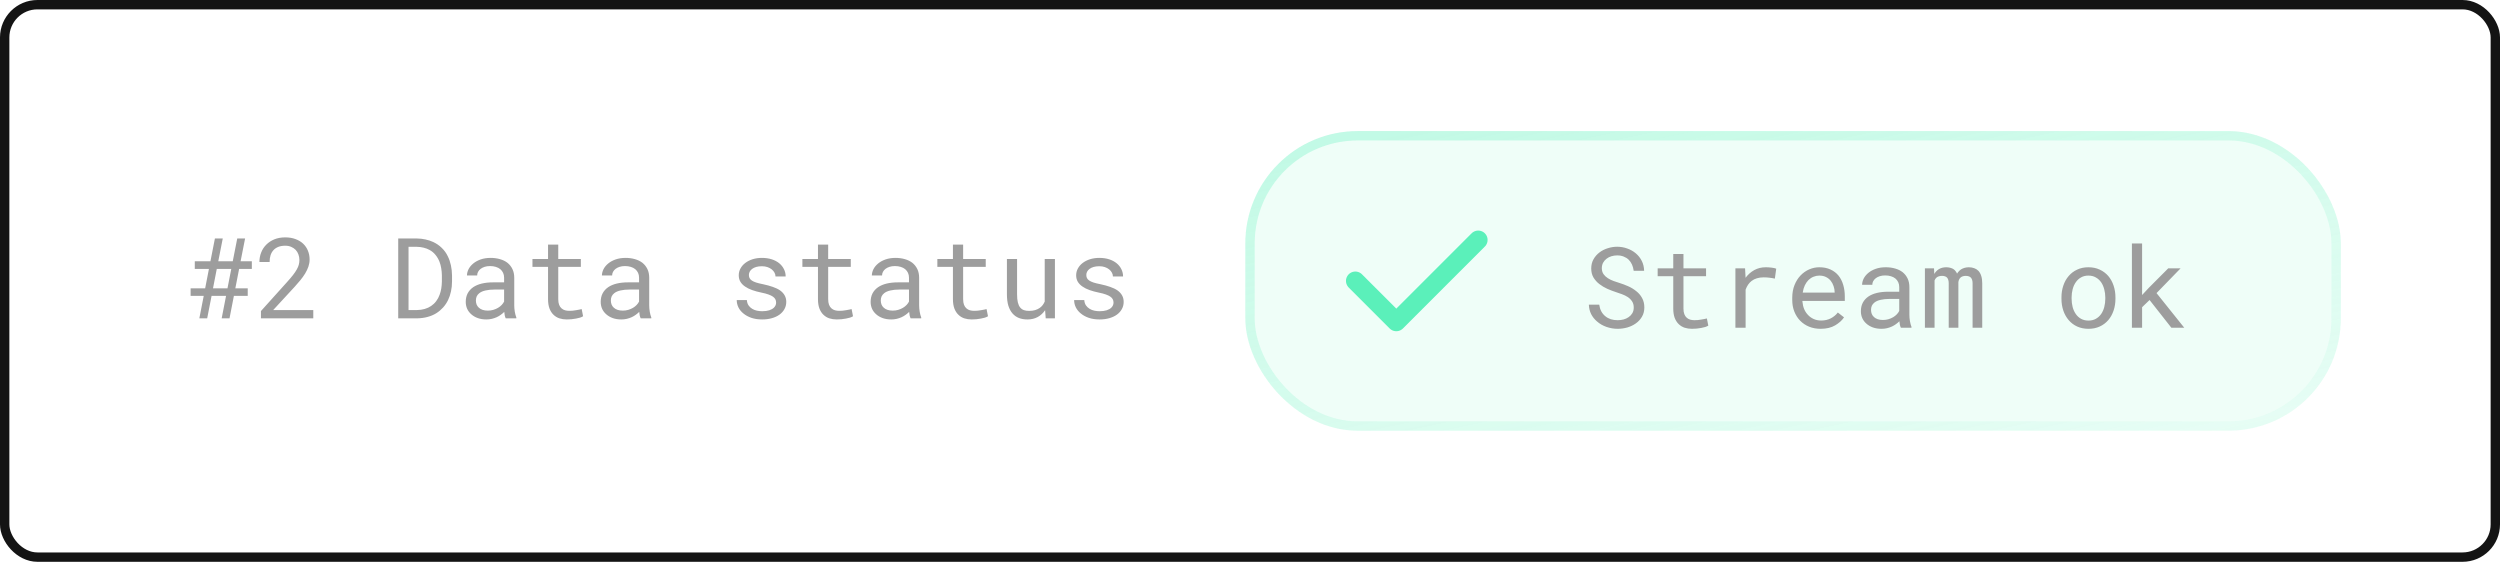 <svg width="267" height="60" viewBox="0 0 267 60" fill="none" xmlns="http://www.w3.org/2000/svg">
<rect x="0.5" y="0.5" width="266" height="59" rx="3.5" stroke="#141414"/>
<path d="M24.143 31.598L23.674 34H24.512L24.98 31.598H26.457V30.795H25.133L25.537 28.721H26.896V27.906H25.695L26.176 25.469H25.338L24.857 27.906H23.311L23.791 25.469H22.953L22.473 27.906H20.803V28.721H22.314L21.91 30.795H20.357V31.598H21.758L21.289 34H22.127L22.596 31.598H24.143ZM22.748 30.795L23.152 28.721H24.699L24.295 30.795H22.748ZM33.459 34V33.115H29.176L31.467 30.631C31.682 30.396 31.885 30.162 32.076 29.928C32.272 29.689 32.443 29.449 32.592 29.207C32.736 28.965 32.852 28.721 32.938 28.475C33.023 28.225 33.066 27.973 33.066 27.719C33.066 27.379 33.006 27.064 32.885 26.775C32.768 26.486 32.598 26.236 32.375 26.025C32.152 25.814 31.879 25.65 31.555 25.533C31.234 25.412 30.873 25.352 30.471 25.352C30.033 25.352 29.643 25.422 29.299 25.562C28.959 25.703 28.672 25.893 28.438 26.131C28.199 26.369 28.018 26.648 27.893 26.969C27.768 27.285 27.705 27.623 27.705 27.982H28.795C28.795 27.717 28.828 27.477 28.895 27.262C28.965 27.047 29.07 26.863 29.211 26.711C29.348 26.562 29.52 26.447 29.727 26.365C29.938 26.283 30.186 26.242 30.471 26.242C30.705 26.242 30.914 26.283 31.098 26.365C31.285 26.443 31.445 26.551 31.578 26.688C31.707 26.824 31.805 26.986 31.871 27.174C31.941 27.357 31.977 27.555 31.977 27.766C31.977 27.938 31.955 28.105 31.912 28.27C31.869 28.43 31.797 28.6 31.695 28.779C31.594 28.963 31.459 29.162 31.291 29.377C31.123 29.592 30.914 29.838 30.664 30.115L27.869 33.221V34H33.459ZM42.529 34H44.504C44.914 33.996 45.295 33.947 45.647 33.853C46.002 33.76 46.32 33.625 46.602 33.449C46.867 33.281 47.107 33.078 47.322 32.84C47.537 32.602 47.715 32.336 47.855 32.043C47.992 31.762 48.096 31.453 48.166 31.117C48.24 30.781 48.277 30.426 48.277 30.051V29.424C48.273 29.033 48.232 28.666 48.154 28.322C48.08 27.979 47.971 27.662 47.826 27.373C47.666 27.033 47.451 26.734 47.182 26.477C46.916 26.215 46.609 26.004 46.262 25.844C46.012 25.727 45.738 25.637 45.441 25.574C45.148 25.508 44.836 25.473 44.504 25.469H42.529V34ZM43.631 26.359H44.504C44.773 26.363 45.022 26.395 45.248 26.453C45.475 26.508 45.68 26.586 45.863 26.688C46.121 26.824 46.338 27.004 46.514 27.227C46.693 27.445 46.836 27.691 46.941 27.965C47.023 28.176 47.084 28.404 47.123 28.65C47.166 28.893 47.19 29.146 47.193 29.412V30.051C47.19 30.312 47.168 30.564 47.129 30.807C47.09 31.045 47.031 31.268 46.953 31.475C46.863 31.729 46.74 31.959 46.584 32.166C46.432 32.369 46.25 32.541 46.039 32.682C45.84 32.818 45.611 32.924 45.353 32.998C45.1 33.072 44.816 33.111 44.504 33.115H43.631V26.359ZM54.014 34H55.145V33.906C55.074 33.73 55.02 33.525 54.98 33.291C54.941 33.053 54.922 32.828 54.922 32.617V29.67C54.922 29.314 54.857 29.004 54.728 28.738C54.6 28.473 54.424 28.25 54.201 28.07C53.975 27.895 53.707 27.764 53.398 27.678C53.09 27.588 52.756 27.543 52.397 27.543C52.002 27.543 51.648 27.598 51.336 27.707C51.027 27.816 50.766 27.959 50.551 28.135C50.332 28.314 50.164 28.516 50.047 28.738C49.934 28.961 49.875 29.188 49.871 29.418H50.961C50.961 29.285 50.992 29.158 51.055 29.037C51.121 28.912 51.213 28.805 51.33 28.715C51.447 28.625 51.59 28.553 51.758 28.498C51.93 28.443 52.123 28.416 52.338 28.416C52.568 28.416 52.775 28.445 52.959 28.504C53.147 28.562 53.305 28.645 53.434 28.75C53.562 28.859 53.662 28.99 53.732 29.143C53.803 29.295 53.838 29.467 53.838 29.658V30.156H52.654C52.213 30.156 51.812 30.199 51.453 30.285C51.098 30.371 50.793 30.5 50.539 30.672C50.285 30.848 50.088 31.066 49.947 31.328C49.81 31.59 49.742 31.895 49.742 32.242C49.742 32.508 49.793 32.756 49.895 32.986C50 33.213 50.148 33.408 50.34 33.572C50.527 33.74 50.756 33.873 51.025 33.971C51.299 34.068 51.603 34.117 51.94 34.117C52.147 34.117 52.342 34.096 52.525 34.053C52.709 34.01 52.883 33.951 53.047 33.877C53.207 33.803 53.353 33.717 53.486 33.619C53.623 33.522 53.746 33.418 53.855 33.309C53.867 33.441 53.885 33.57 53.908 33.695C53.935 33.816 53.971 33.918 54.014 34ZM52.098 33.174C51.887 33.174 51.701 33.147 51.541 33.092C51.381 33.037 51.248 32.961 51.143 32.863C51.037 32.77 50.957 32.656 50.902 32.523C50.852 32.391 50.826 32.246 50.826 32.09C50.826 31.926 50.855 31.779 50.914 31.65C50.977 31.521 51.066 31.41 51.184 31.316C51.348 31.184 51.568 31.086 51.846 31.023C52.127 30.957 52.455 30.924 52.83 30.924H53.838V32.207C53.775 32.332 53.69 32.453 53.58 32.57C53.471 32.684 53.342 32.785 53.193 32.875C53.041 32.965 52.873 33.037 52.69 33.092C52.506 33.147 52.309 33.174 52.098 33.174ZM59.621 26.125H58.531V27.66H56.867V28.498H58.531V31.943C58.531 32.334 58.582 32.668 58.684 32.945C58.789 33.219 58.932 33.441 59.111 33.613C59.291 33.789 59.502 33.918 59.744 34C59.99 34.078 60.254 34.117 60.535 34.117C60.703 34.117 60.871 34.109 61.039 34.094C61.211 34.078 61.373 34.055 61.525 34.023C61.678 33.996 61.818 33.963 61.947 33.924C62.076 33.881 62.185 33.832 62.275 33.777L62.123 33.01C62.057 33.025 61.971 33.045 61.865 33.068C61.764 33.088 61.654 33.107 61.537 33.127C61.416 33.147 61.293 33.164 61.168 33.18C61.043 33.191 60.922 33.197 60.805 33.197C60.645 33.197 60.492 33.178 60.348 33.139C60.207 33.1 60.082 33.031 59.973 32.934C59.863 32.84 59.777 32.713 59.715 32.553C59.652 32.393 59.621 32.19 59.621 31.943V28.498H62.035V27.66H59.621V26.125ZM68.428 34H69.559V33.906C69.488 33.73 69.434 33.525 69.394 33.291C69.356 33.053 69.336 32.828 69.336 32.617V29.67C69.336 29.314 69.272 29.004 69.143 28.738C69.014 28.473 68.838 28.25 68.615 28.07C68.389 27.895 68.121 27.764 67.812 27.678C67.504 27.588 67.17 27.543 66.811 27.543C66.416 27.543 66.062 27.598 65.75 27.707C65.441 27.816 65.18 27.959 64.965 28.135C64.746 28.314 64.578 28.516 64.461 28.738C64.348 28.961 64.289 29.188 64.285 29.418H65.375C65.375 29.285 65.406 29.158 65.469 29.037C65.535 28.912 65.627 28.805 65.744 28.715C65.861 28.625 66.004 28.553 66.172 28.498C66.344 28.443 66.537 28.416 66.752 28.416C66.982 28.416 67.189 28.445 67.373 28.504C67.561 28.562 67.719 28.645 67.848 28.75C67.977 28.859 68.076 28.99 68.147 29.143C68.217 29.295 68.252 29.467 68.252 29.658V30.156H67.068C66.627 30.156 66.227 30.199 65.867 30.285C65.512 30.371 65.207 30.5 64.953 30.672C64.699 30.848 64.502 31.066 64.361 31.328C64.225 31.59 64.156 31.895 64.156 32.242C64.156 32.508 64.207 32.756 64.309 32.986C64.414 33.213 64.562 33.408 64.754 33.572C64.941 33.74 65.17 33.873 65.439 33.971C65.713 34.068 66.018 34.117 66.353 34.117C66.561 34.117 66.756 34.096 66.939 34.053C67.123 34.01 67.297 33.951 67.461 33.877C67.621 33.803 67.768 33.717 67.9 33.619C68.037 33.522 68.16 33.418 68.269 33.309C68.281 33.441 68.299 33.57 68.322 33.695C68.35 33.816 68.385 33.918 68.428 34ZM66.512 33.174C66.301 33.174 66.115 33.147 65.955 33.092C65.795 33.037 65.662 32.961 65.557 32.863C65.451 32.77 65.371 32.656 65.316 32.523C65.266 32.391 65.24 32.246 65.24 32.09C65.24 31.926 65.269 31.779 65.328 31.65C65.391 31.521 65.481 31.41 65.598 31.316C65.762 31.184 65.982 31.086 66.26 31.023C66.541 30.957 66.869 30.924 67.244 30.924H68.252V32.207C68.189 32.332 68.103 32.453 67.994 32.57C67.885 32.684 67.756 32.785 67.607 32.875C67.455 32.965 67.287 33.037 67.103 33.092C66.92 33.147 66.723 33.174 66.512 33.174ZM82.889 32.318C82.889 32.42 82.869 32.516 82.83 32.605C82.791 32.695 82.734 32.777 82.66 32.852C82.539 32.973 82.371 33.068 82.156 33.139C81.941 33.205 81.689 33.238 81.4 33.238C81.217 33.238 81.031 33.219 80.844 33.18C80.656 33.141 80.486 33.074 80.334 32.98C80.178 32.887 80.047 32.764 79.941 32.611C79.84 32.459 79.781 32.272 79.766 32.049H78.682C78.682 32.318 78.742 32.578 78.863 32.828C78.988 33.078 79.168 33.297 79.402 33.484C79.633 33.676 79.916 33.83 80.252 33.947C80.588 34.06 80.971 34.117 81.4 34.117C81.775 34.117 82.121 34.072 82.438 33.982C82.754 33.893 83.025 33.766 83.252 33.602C83.478 33.438 83.654 33.24 83.779 33.01C83.908 32.779 83.973 32.523 83.973 32.242C83.973 31.98 83.916 31.75 83.803 31.551C83.693 31.352 83.533 31.176 83.322 31.023C83.111 30.875 82.852 30.748 82.543 30.643C82.234 30.533 81.885 30.438 81.494 30.355C81.197 30.297 80.951 30.236 80.756 30.174C80.564 30.111 80.412 30.041 80.299 29.963C80.182 29.885 80.1 29.797 80.053 29.699C80.006 29.602 79.982 29.49 79.982 29.365C79.982 29.244 80.012 29.127 80.07 29.014C80.129 28.9 80.217 28.801 80.334 28.715C80.447 28.629 80.59 28.561 80.762 28.51C80.938 28.459 81.141 28.434 81.371 28.434C81.594 28.434 81.793 28.465 81.969 28.527C82.148 28.59 82.301 28.672 82.426 28.773C82.551 28.875 82.648 28.992 82.719 29.125C82.789 29.254 82.824 29.387 82.824 29.523H83.908C83.908 29.246 83.848 28.988 83.727 28.75C83.609 28.508 83.441 28.297 83.223 28.117C83.004 27.938 82.738 27.797 82.426 27.695C82.113 27.594 81.762 27.543 81.371 27.543C81.008 27.543 80.674 27.592 80.369 27.689C80.068 27.787 79.809 27.92 79.59 28.088C79.371 28.256 79.201 28.453 79.08 28.68C78.959 28.902 78.898 29.143 78.898 29.4C78.898 29.662 78.957 29.893 79.074 30.092C79.191 30.287 79.357 30.457 79.572 30.602C79.783 30.75 80.037 30.877 80.334 30.982C80.635 31.088 80.967 31.178 81.33 31.252C81.627 31.311 81.875 31.377 82.074 31.451C82.273 31.521 82.434 31.6 82.555 31.686C82.676 31.771 82.762 31.867 82.812 31.973C82.863 32.074 82.889 32.19 82.889 32.318ZM88.449 26.125H87.359V27.66H85.695V28.498H87.359V31.943C87.359 32.334 87.41 32.668 87.512 32.945C87.617 33.219 87.76 33.441 87.939 33.613C88.119 33.789 88.33 33.918 88.572 34C88.818 34.078 89.082 34.117 89.363 34.117C89.531 34.117 89.699 34.109 89.867 34.094C90.039 34.078 90.201 34.055 90.353 34.023C90.506 33.996 90.647 33.963 90.775 33.924C90.904 33.881 91.014 33.832 91.103 33.777L90.951 33.01C90.885 33.025 90.799 33.045 90.693 33.068C90.592 33.088 90.482 33.107 90.365 33.127C90.244 33.147 90.121 33.164 89.996 33.18C89.871 33.191 89.75 33.197 89.633 33.197C89.473 33.197 89.32 33.178 89.176 33.139C89.035 33.1 88.91 33.031 88.801 32.934C88.691 32.84 88.606 32.713 88.543 32.553C88.481 32.393 88.449 32.19 88.449 31.943V28.498H90.863V27.66H88.449V26.125ZM97.256 34H98.387V33.906C98.316 33.73 98.262 33.525 98.223 33.291C98.184 33.053 98.164 32.828 98.164 32.617V29.67C98.164 29.314 98.1 29.004 97.971 28.738C97.842 28.473 97.666 28.25 97.443 28.07C97.217 27.895 96.949 27.764 96.641 27.678C96.332 27.588 95.998 27.543 95.639 27.543C95.244 27.543 94.891 27.598 94.578 27.707C94.269 27.816 94.008 27.959 93.793 28.135C93.574 28.314 93.406 28.516 93.289 28.738C93.176 28.961 93.117 29.188 93.113 29.418H94.203C94.203 29.285 94.234 29.158 94.297 29.037C94.363 28.912 94.455 28.805 94.572 28.715C94.689 28.625 94.832 28.553 95 28.498C95.172 28.443 95.365 28.416 95.58 28.416C95.811 28.416 96.018 28.445 96.201 28.504C96.389 28.562 96.547 28.645 96.676 28.75C96.805 28.859 96.904 28.99 96.975 29.143C97.045 29.295 97.08 29.467 97.08 29.658V30.156H95.897C95.455 30.156 95.055 30.199 94.695 30.285C94.34 30.371 94.035 30.5 93.781 30.672C93.527 30.848 93.33 31.066 93.189 31.328C93.053 31.59 92.984 31.895 92.984 32.242C92.984 32.508 93.035 32.756 93.137 32.986C93.242 33.213 93.391 33.408 93.582 33.572C93.769 33.74 93.998 33.873 94.268 33.971C94.541 34.068 94.846 34.117 95.182 34.117C95.389 34.117 95.584 34.096 95.768 34.053C95.951 34.01 96.125 33.951 96.289 33.877C96.449 33.803 96.596 33.717 96.728 33.619C96.865 33.522 96.988 33.418 97.098 33.309C97.109 33.441 97.127 33.57 97.15 33.695C97.178 33.816 97.213 33.918 97.256 34ZM95.34 33.174C95.129 33.174 94.943 33.147 94.783 33.092C94.623 33.037 94.49 32.961 94.385 32.863C94.279 32.77 94.199 32.656 94.144 32.523C94.094 32.391 94.068 32.246 94.068 32.09C94.068 31.926 94.098 31.779 94.156 31.65C94.219 31.521 94.309 31.41 94.426 31.316C94.59 31.184 94.811 31.086 95.088 31.023C95.369 30.957 95.697 30.924 96.072 30.924H97.08V32.207C97.018 32.332 96.932 32.453 96.822 32.57C96.713 32.684 96.584 32.785 96.436 32.875C96.283 32.965 96.115 33.037 95.932 33.092C95.748 33.147 95.551 33.174 95.34 33.174ZM102.863 26.125H101.773V27.66H100.109V28.498H101.773V31.943C101.773 32.334 101.824 32.668 101.926 32.945C102.031 33.219 102.174 33.441 102.354 33.613C102.533 33.789 102.744 33.918 102.986 34C103.232 34.078 103.496 34.117 103.777 34.117C103.945 34.117 104.113 34.109 104.281 34.094C104.453 34.078 104.615 34.055 104.768 34.023C104.92 33.996 105.061 33.963 105.189 33.924C105.318 33.881 105.428 33.832 105.518 33.777L105.365 33.01C105.299 33.025 105.213 33.045 105.107 33.068C105.006 33.088 104.896 33.107 104.779 33.127C104.658 33.147 104.535 33.164 104.41 33.18C104.285 33.191 104.164 33.197 104.047 33.197C103.887 33.197 103.734 33.178 103.59 33.139C103.449 33.1 103.324 33.031 103.215 32.934C103.105 32.84 103.02 32.713 102.957 32.553C102.895 32.393 102.863 32.19 102.863 31.943V28.498H105.277V27.66H102.863V26.125ZM111.682 34H112.666V27.66H111.576V32.207C111.518 32.344 111.443 32.471 111.354 32.588C111.268 32.701 111.166 32.799 111.049 32.881C110.908 32.982 110.742 33.062 110.551 33.121C110.359 33.176 110.143 33.203 109.9 33.203C109.693 33.203 109.51 33.176 109.35 33.121C109.193 33.066 109.061 32.971 108.951 32.834C108.842 32.701 108.76 32.522 108.705 32.295C108.65 32.068 108.623 31.783 108.623 31.439V27.66H107.539V31.428C107.539 31.9 107.59 32.307 107.691 32.647C107.797 32.982 107.945 33.26 108.137 33.478C108.328 33.697 108.559 33.859 108.828 33.965C109.098 34.066 109.398 34.117 109.73 34.117C110.145 34.117 110.51 34.031 110.826 33.859C111.143 33.684 111.406 33.44 111.617 33.127L111.682 34ZM118.924 32.318C118.924 32.42 118.904 32.516 118.865 32.605C118.826 32.695 118.77 32.777 118.695 32.852C118.574 32.973 118.406 33.068 118.191 33.139C117.977 33.205 117.725 33.238 117.436 33.238C117.252 33.238 117.066 33.219 116.879 33.18C116.691 33.141 116.521 33.074 116.369 32.98C116.213 32.887 116.082 32.764 115.977 32.611C115.875 32.459 115.816 32.272 115.801 32.049H114.717C114.717 32.318 114.777 32.578 114.898 32.828C115.023 33.078 115.203 33.297 115.438 33.484C115.668 33.676 115.951 33.83 116.287 33.947C116.623 34.06 117.006 34.117 117.436 34.117C117.811 34.117 118.156 34.072 118.473 33.982C118.789 33.893 119.061 33.766 119.287 33.602C119.514 33.438 119.689 33.24 119.814 33.01C119.943 32.779 120.008 32.523 120.008 32.242C120.008 31.98 119.951 31.75 119.838 31.551C119.729 31.352 119.568 31.176 119.357 31.023C119.146 30.875 118.887 30.748 118.578 30.643C118.27 30.533 117.92 30.438 117.529 30.355C117.232 30.297 116.986 30.236 116.791 30.174C116.6 30.111 116.447 30.041 116.334 29.963C116.217 29.885 116.135 29.797 116.088 29.699C116.041 29.602 116.018 29.49 116.018 29.365C116.018 29.244 116.047 29.127 116.105 29.014C116.164 28.9 116.252 28.801 116.369 28.715C116.482 28.629 116.625 28.561 116.797 28.51C116.973 28.459 117.176 28.434 117.406 28.434C117.629 28.434 117.828 28.465 118.004 28.527C118.184 28.59 118.336 28.672 118.461 28.773C118.586 28.875 118.684 28.992 118.754 29.125C118.824 29.254 118.859 29.387 118.859 29.523H119.943C119.943 29.246 119.883 28.988 119.762 28.75C119.645 28.508 119.477 28.297 119.258 28.117C119.039 27.938 118.773 27.797 118.461 27.695C118.148 27.594 117.797 27.543 117.406 27.543C117.043 27.543 116.709 27.592 116.404 27.689C116.104 27.787 115.844 27.92 115.625 28.088C115.406 28.256 115.236 28.453 115.115 28.68C114.994 28.902 114.934 29.143 114.934 29.4C114.934 29.662 114.992 29.893 115.109 30.092C115.227 30.287 115.393 30.457 115.607 30.602C115.818 30.75 116.072 30.877 116.369 30.982C116.67 31.088 117.002 31.178 117.365 31.252C117.662 31.311 117.91 31.377 118.109 31.451C118.309 31.521 118.469 31.6 118.59 31.686C118.711 31.771 118.797 31.867 118.848 31.973C118.898 32.074 118.924 32.19 118.924 32.318Z" fill="#9D9D9D"/>
<g filter="url(#filter0_b_357_1694)">
<rect x="133" y="14" width="117" height="32" rx="12" fill="#5BF0BA" fill-opacity="0.1"/>
<rect x="133.5" y="14.5" width="116" height="31" rx="11.5" stroke="url(#paint0_linear_357_1694)" stroke-opacity="0.3"/>
</g>
<path d="M157.875 25.625L149.125 34.375L144.75 30" stroke="#5BF0BA" stroke-width="2" stroke-linecap="round" stroke-linejoin="round"/>
<path d="M174.484 32.844C174.484 33.078 174.434 33.281 174.332 33.453C174.23 33.621 174.1 33.76 173.939 33.869C173.779 33.982 173.596 34.066 173.389 34.121C173.186 34.172 172.979 34.197 172.768 34.197C172.502 34.197 172.256 34.162 172.029 34.092C171.807 34.018 171.609 33.908 171.438 33.764C171.266 33.623 171.125 33.451 171.016 33.248C170.906 33.041 170.834 32.805 170.799 32.539H169.691C169.703 32.906 169.783 33.24 169.932 33.541C170.084 33.838 170.289 34.098 170.547 34.32C170.836 34.578 171.176 34.775 171.566 34.912C171.961 35.049 172.361 35.117 172.768 35.117C173.107 35.117 173.447 35.07 173.787 34.977C174.127 34.879 174.432 34.734 174.701 34.543C174.971 34.355 175.189 34.119 175.357 33.834C175.529 33.549 175.615 33.215 175.615 32.832C175.615 32.453 175.535 32.119 175.375 31.83C175.219 31.541 175.012 31.297 174.754 31.098C174.492 30.883 174.203 30.707 173.887 30.57C173.57 30.43 173.254 30.311 172.938 30.213C172.746 30.154 172.541 30.086 172.322 30.008C172.107 29.93 171.908 29.832 171.725 29.715C171.537 29.598 171.383 29.455 171.262 29.287C171.141 29.115 171.078 28.906 171.074 28.66C171.074 28.434 171.119 28.234 171.209 28.062C171.303 27.891 171.428 27.746 171.584 27.629C171.736 27.512 171.91 27.424 172.105 27.365C172.305 27.307 172.508 27.277 172.715 27.277C172.973 27.277 173.203 27.318 173.406 27.4C173.613 27.479 173.791 27.59 173.939 27.734C174.088 27.879 174.207 28.053 174.297 28.256C174.387 28.455 174.447 28.678 174.479 28.924H175.592C175.584 28.533 175.5 28.18 175.34 27.863C175.18 27.547 174.967 27.277 174.701 27.055C174.436 26.832 174.131 26.66 173.787 26.539C173.443 26.414 173.086 26.352 172.715 26.352C172.379 26.352 172.045 26.404 171.713 26.51C171.381 26.611 171.084 26.762 170.822 26.961C170.561 27.16 170.348 27.404 170.184 27.693C170.023 27.982 169.943 28.311 169.943 28.678C169.943 29.045 170.023 29.365 170.184 29.639C170.348 29.908 170.559 30.143 170.816 30.342C171.07 30.537 171.352 30.705 171.66 30.846C171.973 30.982 172.279 31.1 172.58 31.197C172.787 31.264 173.002 31.338 173.225 31.42C173.451 31.502 173.658 31.604 173.846 31.725C174.033 31.85 174.186 32.002 174.303 32.182C174.424 32.361 174.484 32.582 174.484 32.844ZM179.793 27.125H178.703V28.66H177.039V29.498H178.703V32.943C178.703 33.334 178.754 33.668 178.855 33.945C178.961 34.219 179.104 34.441 179.283 34.613C179.463 34.789 179.674 34.918 179.916 35C180.162 35.078 180.426 35.117 180.707 35.117C180.875 35.117 181.043 35.109 181.211 35.094C181.383 35.078 181.545 35.055 181.697 35.023C181.85 34.996 181.99 34.963 182.119 34.924C182.248 34.881 182.357 34.832 182.447 34.777L182.295 34.01C182.229 34.025 182.143 34.045 182.037 34.068C181.936 34.088 181.826 34.107 181.709 34.127C181.588 34.147 181.465 34.164 181.34 34.18C181.215 34.191 181.094 34.197 180.977 34.197C180.816 34.197 180.664 34.178 180.52 34.139C180.379 34.1 180.254 34.031 180.145 33.934C180.035 33.84 179.949 33.713 179.887 33.553C179.824 33.393 179.793 33.19 179.793 32.943V29.498H182.207V28.66H179.793V27.125ZM188.588 28.543C188.127 28.543 187.715 28.645 187.352 28.848C186.992 29.047 186.684 29.32 186.426 29.668L186.42 29.51L186.373 28.66H185.342V35H186.432V30.934C186.502 30.738 186.59 30.562 186.695 30.406C186.805 30.246 186.932 30.111 187.076 30.002C187.236 29.877 187.424 29.783 187.639 29.721C187.854 29.654 188.094 29.621 188.359 29.621C188.566 29.621 188.764 29.633 188.951 29.656C189.143 29.676 189.344 29.709 189.555 29.756L189.701 28.695C189.592 28.648 189.428 28.611 189.209 28.584C188.994 28.557 188.787 28.543 188.588 28.543ZM194.441 35.117C195.059 35.117 195.576 34.994 195.994 34.748C196.416 34.498 196.732 34.213 196.943 33.893L196.281 33.377C196.082 33.635 195.832 33.842 195.531 33.998C195.23 34.154 194.887 34.232 194.5 34.232C194.207 34.232 193.939 34.178 193.697 34.068C193.455 33.959 193.248 33.809 193.076 33.617C192.908 33.438 192.775 33.23 192.678 32.996C192.584 32.762 192.523 32.49 192.496 32.182V32.141H197.025V31.654C197.025 31.213 196.969 30.803 196.855 30.424C196.746 30.045 196.578 29.715 196.352 29.434C196.125 29.156 195.84 28.939 195.496 28.783C195.156 28.623 194.758 28.543 194.301 28.543C193.938 28.543 193.582 28.617 193.234 28.766C192.891 28.914 192.584 29.127 192.314 29.404C192.041 29.686 191.822 30.029 191.658 30.436C191.494 30.838 191.412 31.295 191.412 31.807V32.053C191.412 32.494 191.486 32.902 191.635 33.277C191.783 33.652 191.99 33.977 192.256 34.25C192.521 34.523 192.84 34.736 193.211 34.889C193.586 35.041 193.996 35.117 194.441 35.117ZM194.301 29.434C194.578 29.434 194.816 29.484 195.016 29.586C195.219 29.688 195.387 29.82 195.52 29.984C195.652 30.148 195.756 30.344 195.83 30.57C195.904 30.793 195.941 31.002 195.941 31.197V31.25H192.531C192.574 30.957 192.648 30.699 192.754 30.477C192.863 30.25 192.996 30.059 193.152 29.902C193.309 29.75 193.484 29.635 193.68 29.557C193.875 29.475 194.082 29.434 194.301 29.434ZM203.014 35H204.145V34.906C204.074 34.73 204.02 34.525 203.98 34.291C203.941 34.053 203.922 33.828 203.922 33.617V30.67C203.922 30.314 203.857 30.004 203.729 29.738C203.6 29.473 203.424 29.25 203.201 29.07C202.975 28.895 202.707 28.764 202.398 28.678C202.09 28.588 201.756 28.543 201.396 28.543C201.002 28.543 200.648 28.598 200.336 28.707C200.027 28.816 199.766 28.959 199.551 29.135C199.332 29.314 199.164 29.516 199.047 29.738C198.934 29.961 198.875 30.188 198.871 30.418H199.961C199.961 30.285 199.992 30.158 200.055 30.037C200.121 29.912 200.213 29.805 200.33 29.715C200.447 29.625 200.59 29.553 200.758 29.498C200.93 29.443 201.123 29.416 201.338 29.416C201.568 29.416 201.775 29.445 201.959 29.504C202.146 29.562 202.305 29.645 202.434 29.75C202.562 29.859 202.662 29.99 202.732 30.143C202.803 30.295 202.838 30.467 202.838 30.658V31.156H201.654C201.213 31.156 200.812 31.199 200.453 31.285C200.098 31.371 199.793 31.5 199.539 31.672C199.285 31.848 199.088 32.066 198.947 32.328C198.811 32.59 198.742 32.895 198.742 33.242C198.742 33.508 198.793 33.756 198.895 33.986C199 34.213 199.148 34.408 199.34 34.572C199.527 34.74 199.756 34.873 200.025 34.971C200.299 35.068 200.604 35.117 200.939 35.117C201.146 35.117 201.342 35.096 201.525 35.053C201.709 35.01 201.883 34.951 202.047 34.877C202.207 34.803 202.354 34.717 202.486 34.619C202.623 34.522 202.746 34.418 202.855 34.309C202.867 34.441 202.885 34.57 202.908 34.695C202.936 34.816 202.971 34.918 203.014 35ZM201.098 34.174C200.887 34.174 200.701 34.147 200.541 34.092C200.381 34.037 200.248 33.961 200.143 33.863C200.037 33.77 199.957 33.656 199.902 33.523C199.852 33.391 199.826 33.246 199.826 33.09C199.826 32.926 199.855 32.779 199.914 32.65C199.977 32.522 200.066 32.41 200.184 32.316C200.348 32.184 200.568 32.086 200.846 32.023C201.127 31.957 201.455 31.924 201.83 31.924H202.838V33.207C202.775 33.332 202.689 33.453 202.58 33.57C202.471 33.684 202.342 33.785 202.193 33.875C202.041 33.965 201.873 34.037 201.689 34.092C201.506 34.147 201.309 34.174 201.098 34.174ZM206.553 28.66H205.58V35H206.611V29.955C206.635 29.893 206.664 29.834 206.699 29.779C206.738 29.725 206.783 29.676 206.834 29.633C206.9 29.578 206.98 29.537 207.074 29.51C207.172 29.479 207.285 29.463 207.414 29.463C207.531 29.463 207.633 29.479 207.719 29.51C207.809 29.537 207.883 29.582 207.941 29.645C208.004 29.711 208.049 29.795 208.076 29.896C208.107 29.998 208.123 30.115 208.123 30.248V35H209.154V30.254C209.154 30.23 209.154 30.211 209.154 30.195C209.154 30.176 209.154 30.156 209.154 30.137C209.166 30.039 209.189 29.951 209.225 29.873C209.26 29.791 209.309 29.719 209.371 29.656C209.434 29.598 209.512 29.551 209.605 29.516C209.699 29.48 209.811 29.463 209.939 29.463C210.061 29.463 210.166 29.479 210.256 29.51C210.35 29.541 210.428 29.588 210.49 29.65C210.549 29.717 210.594 29.801 210.625 29.902C210.656 30.004 210.672 30.121 210.672 30.254V35H211.703V30.266C211.703 29.961 211.668 29.697 211.598 29.475C211.527 29.248 211.426 29.064 211.293 28.924C211.172 28.799 211.023 28.705 210.848 28.643C210.672 28.576 210.475 28.543 210.256 28.543C210.096 28.547 209.947 28.568 209.811 28.607C209.678 28.646 209.557 28.699 209.447 28.766C209.361 28.824 209.281 28.893 209.207 28.971C209.133 29.049 209.068 29.133 209.014 29.223C208.971 29.125 208.918 29.037 208.855 28.959C208.797 28.881 208.73 28.814 208.656 28.76C208.555 28.689 208.436 28.637 208.299 28.602C208.166 28.562 208.016 28.543 207.848 28.543C207.551 28.547 207.297 28.611 207.086 28.736C206.879 28.861 206.711 29.035 206.582 29.258L206.553 28.66ZM220.164 31.771V31.9C220.164 32.357 220.23 32.781 220.363 33.172C220.496 33.562 220.688 33.902 220.938 34.191C221.184 34.48 221.484 34.707 221.84 34.871C222.199 35.035 222.604 35.117 223.053 35.117C223.498 35.117 223.898 35.035 224.254 34.871C224.609 34.707 224.912 34.48 225.162 34.191C225.408 33.902 225.598 33.562 225.73 33.172C225.863 32.781 225.93 32.357 225.93 31.9V31.771C225.93 31.314 225.863 30.891 225.73 30.5C225.598 30.105 225.408 29.764 225.162 29.475C224.912 29.186 224.607 28.959 224.248 28.795C223.893 28.627 223.49 28.543 223.041 28.543C222.596 28.543 222.195 28.627 221.84 28.795C221.484 28.959 221.184 29.186 220.938 29.475C220.688 29.764 220.496 30.105 220.363 30.5C220.23 30.891 220.164 31.314 220.164 31.771ZM221.248 31.9V31.771C221.248 31.463 221.285 31.168 221.359 30.887C221.434 30.602 221.547 30.352 221.699 30.137C221.848 29.922 222.033 29.752 222.256 29.627C222.479 29.498 222.74 29.434 223.041 29.434C223.342 29.434 223.604 29.498 223.826 29.627C224.053 29.752 224.242 29.922 224.395 30.137C224.543 30.352 224.654 30.602 224.729 30.887C224.807 31.168 224.846 31.463 224.846 31.771V31.9C224.846 32.213 224.809 32.512 224.734 32.797C224.66 33.078 224.549 33.326 224.4 33.541C224.248 33.756 224.059 33.926 223.832 34.051C223.609 34.176 223.35 34.238 223.053 34.238C222.752 34.238 222.488 34.176 222.262 34.051C222.035 33.926 221.848 33.756 221.699 33.541C221.547 33.326 221.434 33.078 221.359 32.797C221.285 32.512 221.248 32.213 221.248 31.9ZM229.574 32.041L231.9 35H233.277L230.318 31.303L232.885 28.66H231.566L229.486 30.746L228.777 31.508V26H227.688V35H228.777V32.809L229.574 32.041Z" fill="#9D9D9D"/>
<defs>
<filter id="filter0_b_357_1694" x="103" y="-16" width="177" height="92" filterUnits="userSpaceOnUse" color-interpolation-filters="sRGB">
<feFlood flood-opacity="0" result="BackgroundImageFix"/>
<feGaussianBlur in="BackgroundImage" stdDeviation="15"/>
<feComposite in2="SourceAlpha" operator="in" result="effect1_backgroundBlur_357_1694"/>
<feBlend mode="normal" in="SourceGraphic" in2="effect1_backgroundBlur_357_1694" result="shape"/>
</filter>
<linearGradient id="paint0_linear_357_1694" x1="149.783" y1="14" x2="160.073" y2="62.829" gradientUnits="userSpaceOnUse">
<stop stop-color="#5BF0BA"/>
<stop offset="1" stop-color="#5BF0BA" stop-opacity="0.19"/>
</linearGradient>
</defs>
</svg>
